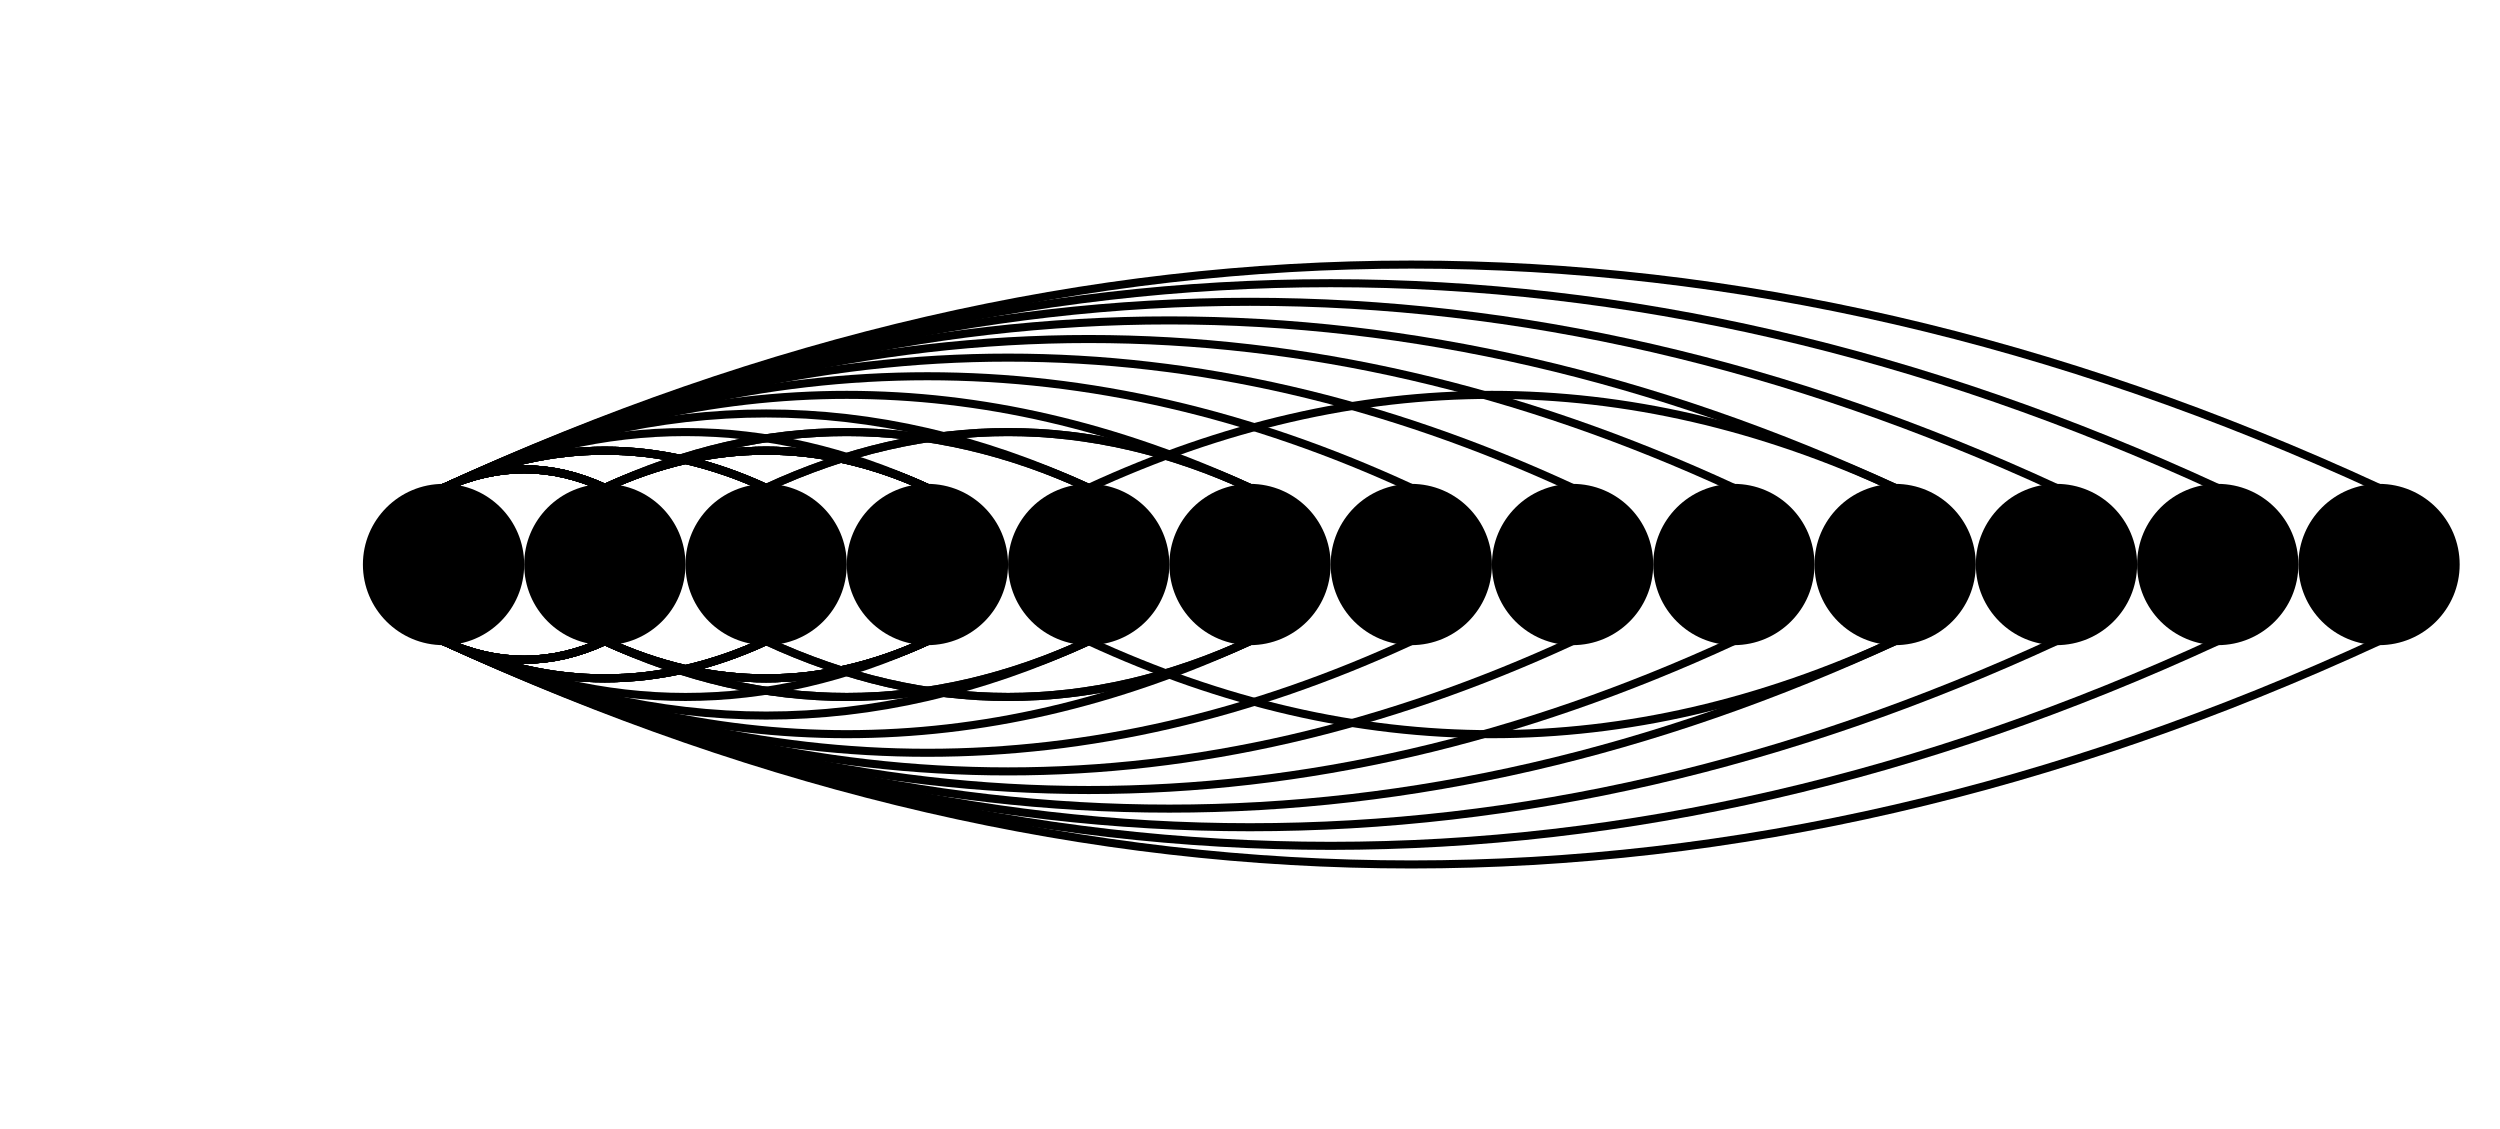 <svg version="1.1"
    baseProfile="full"
    xmlns="http://www.w3.org/2000/svg" width="155px" height="70px" viewBox="0 0 100 70">
    <circle fill="#000" cx="0" cy="35" r="5" />
    <circle fill="#000" cx="10" cy="35" r="5" />
    <circle fill="#000" cx="20" cy="35" r="5" />
    <circle fill="#000" cx="30" cy="35" r="5" />
    <circle fill="#000" cx="40" cy="35" r="5" />
    <circle fill="#000" cx="50" cy="35" r="5" />
    <circle fill="#000" cx="60" cy="35" r="5" />
    <circle fill="#000" cx="70" cy="35" r="5" />
    <circle fill="#000" cx="80" cy="35" r="5" />
    <circle fill="#000" cx="90" cy="35" r="5" />
    <circle fill="#000" cx="100" cy="35" r="5" />
    <circle fill="#000" cx="110" cy="35" r="5" />
    <circle fill="#000" cx="120" cy="35" r="5" />
    <path stroke-linecap="round" stroke-width="0.5" d="M 20 30.25 Q 35 23.327 50 30.25" fill="none" stroke="#000" />
    <path stroke-linecap="round" stroke-width="0.5" d="M 50 39.75 Q 35 46.673 20 39.75" fill="none" stroke="#000" />
    <path stroke-linecap="round" stroke-width="0.5" d="M 10 30.25 Q 20 25.635 30 30.25" fill="none" stroke="#000" />
    <path stroke-linecap="round" stroke-width="0.5" d="M 30 39.75 Q 20 44.365 10 39.75" fill="none" stroke="#000" />
    <path stroke-linecap="round" stroke-width="0.5" d="M 0 30.25 Q 60 2.558 120 30.25" fill="none" stroke="#000" />
    <path stroke-linecap="round" stroke-width="0.5" d="M 120 39.75 Q 60 67.442 0 39.75" fill="none" stroke="#000" />
    <path stroke-linecap="round" stroke-width="0.5" d="M 0 30.25 Q 5 27.942 10 30.25" fill="none" stroke="#000" />
    <path stroke-linecap="round" stroke-width="0.5" d="M 10 39.75 Q 5 42.058 0 39.75" fill="none" stroke="#000" />
    <path stroke-linecap="round" stroke-width="0.5" d="M 10 30.25 Q 25 23.327 40 30.25" fill="none" stroke="#000" />
    <path stroke-linecap="round" stroke-width="0.5" d="M 40 39.75 Q 25 46.673 10 39.75" fill="none" stroke="#000" />
    <path stroke-linecap="round" stroke-width="0.5" d="M 40 30.25 Q 65 18.712 90 30.25" fill="none" stroke="#000" />
    <path stroke-linecap="round" stroke-width="0.5" d="M 90 39.75 Q 65 51.288 40 39.75" fill="none" stroke="#000" />
    <path stroke-linecap="round" stroke-width="0.5" d="M 0 30.25 Q 55 4.865 110 30.25" fill="none" stroke="#000" />
    <path stroke-linecap="round" stroke-width="0.5" d="M 110 39.75 Q 55 65.135 0 39.75" fill="none" stroke="#000" />
    <path stroke-linecap="round" stroke-width="0.5" d="M 0 30.25 Q 5 27.942 10 30.25" fill="none" stroke="#000" />
    <path stroke-linecap="round" stroke-width="0.5" d="M 10 39.75 Q 5 42.058 0 39.75" fill="none" stroke="#000" />
    <path stroke-linecap="round" stroke-width="0.5" d="M 10 30.25 Q 20 25.635 30 30.25" fill="none" stroke="#000" />
    <path stroke-linecap="round" stroke-width="0.5" d="M 30 39.75 Q 20 44.365 10 39.75" fill="none" stroke="#000" />
    <path stroke-linecap="round" stroke-width="0.5" d="M 0 30.25 Q 50 7.173 100 30.25" fill="none" stroke="#000" />
    <path stroke-linecap="round" stroke-width="0.5" d="M 100 39.75 Q 50 62.827 0 39.75" fill="none" stroke="#000" />
    <path stroke-linecap="round" stroke-width="0.5" d="M 0 30.25 Q 10 25.635 20 30.25" fill="none" stroke="#000" />
    <path stroke-linecap="round" stroke-width="0.5" d="M 20 39.75 Q 10 44.365 0 39.75" fill="none" stroke="#000" />
    <path stroke-linecap="round" stroke-width="0.5" d="M 20 30.25 Q 35 23.327 50 30.25" fill="none" stroke="#000" />
    <path stroke-linecap="round" stroke-width="0.5" d="M 50 39.75 Q 35 46.673 20 39.75" fill="none" stroke="#000" />
    <path stroke-linecap="round" stroke-width="0.5" d="M 0 30.25 Q 45 9.481 90 30.25" fill="none" stroke="#000" />
    <path stroke-linecap="round" stroke-width="0.5" d="M 90 39.75 Q 45 60.519 0 39.75" fill="none" stroke="#000" />
    <path stroke-linecap="round" stroke-width="0.5" d="M 0 30.25 Q 10 25.635 20 30.25" fill="none" stroke="#000" />
    <path stroke-linecap="round" stroke-width="0.5" d="M 20 39.75 Q 10 44.365 0 39.75" fill="none" stroke="#000" />
    <path stroke-linecap="round" stroke-width="0.5" d="M 0 30.25 Q 40 11.788 80 30.25" fill="none" stroke="#000" />
    <path stroke-linecap="round" stroke-width="0.5" d="M 80 39.75 Q 40 58.212 0 39.75" fill="none" stroke="#000" />
    <path stroke-linecap="round" stroke-width="0.5" d="M 0 30.25 Q 5 27.942 10 30.25" fill="none" stroke="#000" />
    <path stroke-linecap="round" stroke-width="0.5" d="M 10 39.75 Q 5 42.058 0 39.75" fill="none" stroke="#000" />
    <path stroke-linecap="round" stroke-width="0.5" d="M 10 30.25 Q 25 23.327 40 30.25" fill="none" stroke="#000" />
    <path stroke-linecap="round" stroke-width="0.5" d="M 40 39.75 Q 25 46.673 10 39.75" fill="none" stroke="#000" />
    <path stroke-linecap="round" stroke-width="0.5" d="M 0 30.25 Q 35 14.096 70 30.25" fill="none" stroke="#000" />
    <path stroke-linecap="round" stroke-width="0.5" d="M 70 39.75 Q 35 55.904 0 39.75" fill="none" stroke="#000" />
    <path stroke-linecap="round" stroke-width="0.5" d="M 0 30.25 Q 5 27.942 10 30.25" fill="none" stroke="#000" />
    <path stroke-linecap="round" stroke-width="0.5" d="M 10 39.75 Q 5 42.058 0 39.75" fill="none" stroke="#000" />
    <path stroke-linecap="round" stroke-width="0.5" d="M 10 30.25 Q 20 25.635 30 30.25" fill="none" stroke="#000" />
    <path stroke-linecap="round" stroke-width="0.5" d="M 30 39.75 Q 20 44.365 10 39.75" fill="none" stroke="#000" />
    <path stroke-linecap="round" stroke-width="0.5" d="M 0 30.25 Q 30 16.404 60 30.25" fill="none" stroke="#000" />
    <path stroke-linecap="round" stroke-width="0.5" d="M 60 39.75 Q 30 53.596 0 39.75" fill="none" stroke="#000" />
    <path stroke-linecap="round" stroke-width="0.5" d="M 0 30.25 Q 5 27.942 10 30.25" fill="none" stroke="#000" />
    <path stroke-linecap="round" stroke-width="0.5" d="M 10 39.75 Q 5 42.058 0 39.75" fill="none" stroke="#000" />
    <path stroke-linecap="round" stroke-width="0.5" d="M 10 30.25 Q 20 25.635 30 30.25" fill="none" stroke="#000" />
    <path stroke-linecap="round" stroke-width="0.5" d="M 30 39.75 Q 20 44.365 10 39.75" fill="none" stroke="#000" />
    <path stroke-linecap="round" stroke-width="0.5" d="M 0 30.25 Q 25 18.712 50 30.25" fill="none" stroke="#000" />
    <path stroke-linecap="round" stroke-width="0.5" d="M 50 39.75 Q 25 51.288 0 39.75" fill="none" stroke="#000" />
    <path stroke-linecap="round" stroke-width="0.5" d="M 0 30.25 Q 10 25.635 20 30.25" fill="none" stroke="#000" />
    <path stroke-linecap="round" stroke-width="0.5" d="M 20 39.75 Q 10 44.365 0 39.75" fill="none" stroke="#000" />
    <path stroke-linecap="round" stroke-width="0.5" d="M 0 30.25 Q 20 21.019 40 30.25" fill="none" stroke="#000" />
    <path stroke-linecap="round" stroke-width="0.5" d="M 40 39.75 Q 20 48.981 0 39.75" fill="none" stroke="#000" />
    <path stroke-linecap="round" stroke-width="0.5" d="M 0 30.25 Q 5 27.942 10 30.25" fill="none" stroke="#000" />
    <path stroke-linecap="round" stroke-width="0.5" d="M 10 39.75 Q 5 42.058 0 39.75" fill="none" stroke="#000" />
    <path stroke-linecap="round" stroke-width="0.5" d="M 10 30.25 Q 20 25.635 30 30.25" fill="none" stroke="#000" />
    <path stroke-linecap="round" stroke-width="0.5" d="M 30 39.75 Q 20 44.365 10 39.75" fill="none" stroke="#000" />
    <path stroke-linecap="round" stroke-width="0.5" d="M 0 30.25 Q 15 23.327 30 30.25" fill="none" stroke="#000" />
    <path stroke-linecap="round" stroke-width="0.5" d="M 30 39.75 Q 15 46.673 0 39.75" fill="none" stroke="#000" />
    <path stroke-linecap="round" stroke-width="0.5" d="M 0 30.25 Q 10 25.635 20 30.25" fill="none" stroke="#000" />
    <path stroke-linecap="round" stroke-width="0.5" d="M 20 39.75 Q 10 44.365 0 39.75" fill="none" stroke="#000" />
    <path stroke-linecap="round" stroke-width="0.5" d="M 0 30.25 Q 10 25.635 20 30.25" fill="none" stroke="#000" />
    <path stroke-linecap="round" stroke-width="0.5" d="M 20 39.75 Q 10 44.365 0 39.75" fill="none" stroke="#000" />
    <path stroke-linecap="round" stroke-width="0.5" d="M 0 30.25 Q 5 27.942 10 30.25" fill="none" stroke="#000" />
    <path stroke-linecap="round" stroke-width="0.5" d="M 10 39.75 Q 5 42.058 0 39.75" fill="none" stroke="#000" />
    <path stroke-linecap="round" stroke-width="0.5" d="M 0 30.25 Q 5 27.942 10 30.25" fill="none" stroke="#000" />
    <path stroke-linecap="round" stroke-width="0.5" d="M 10 39.75 Q 5 42.058 0 39.75" fill="none" stroke="#000" />
</svg>